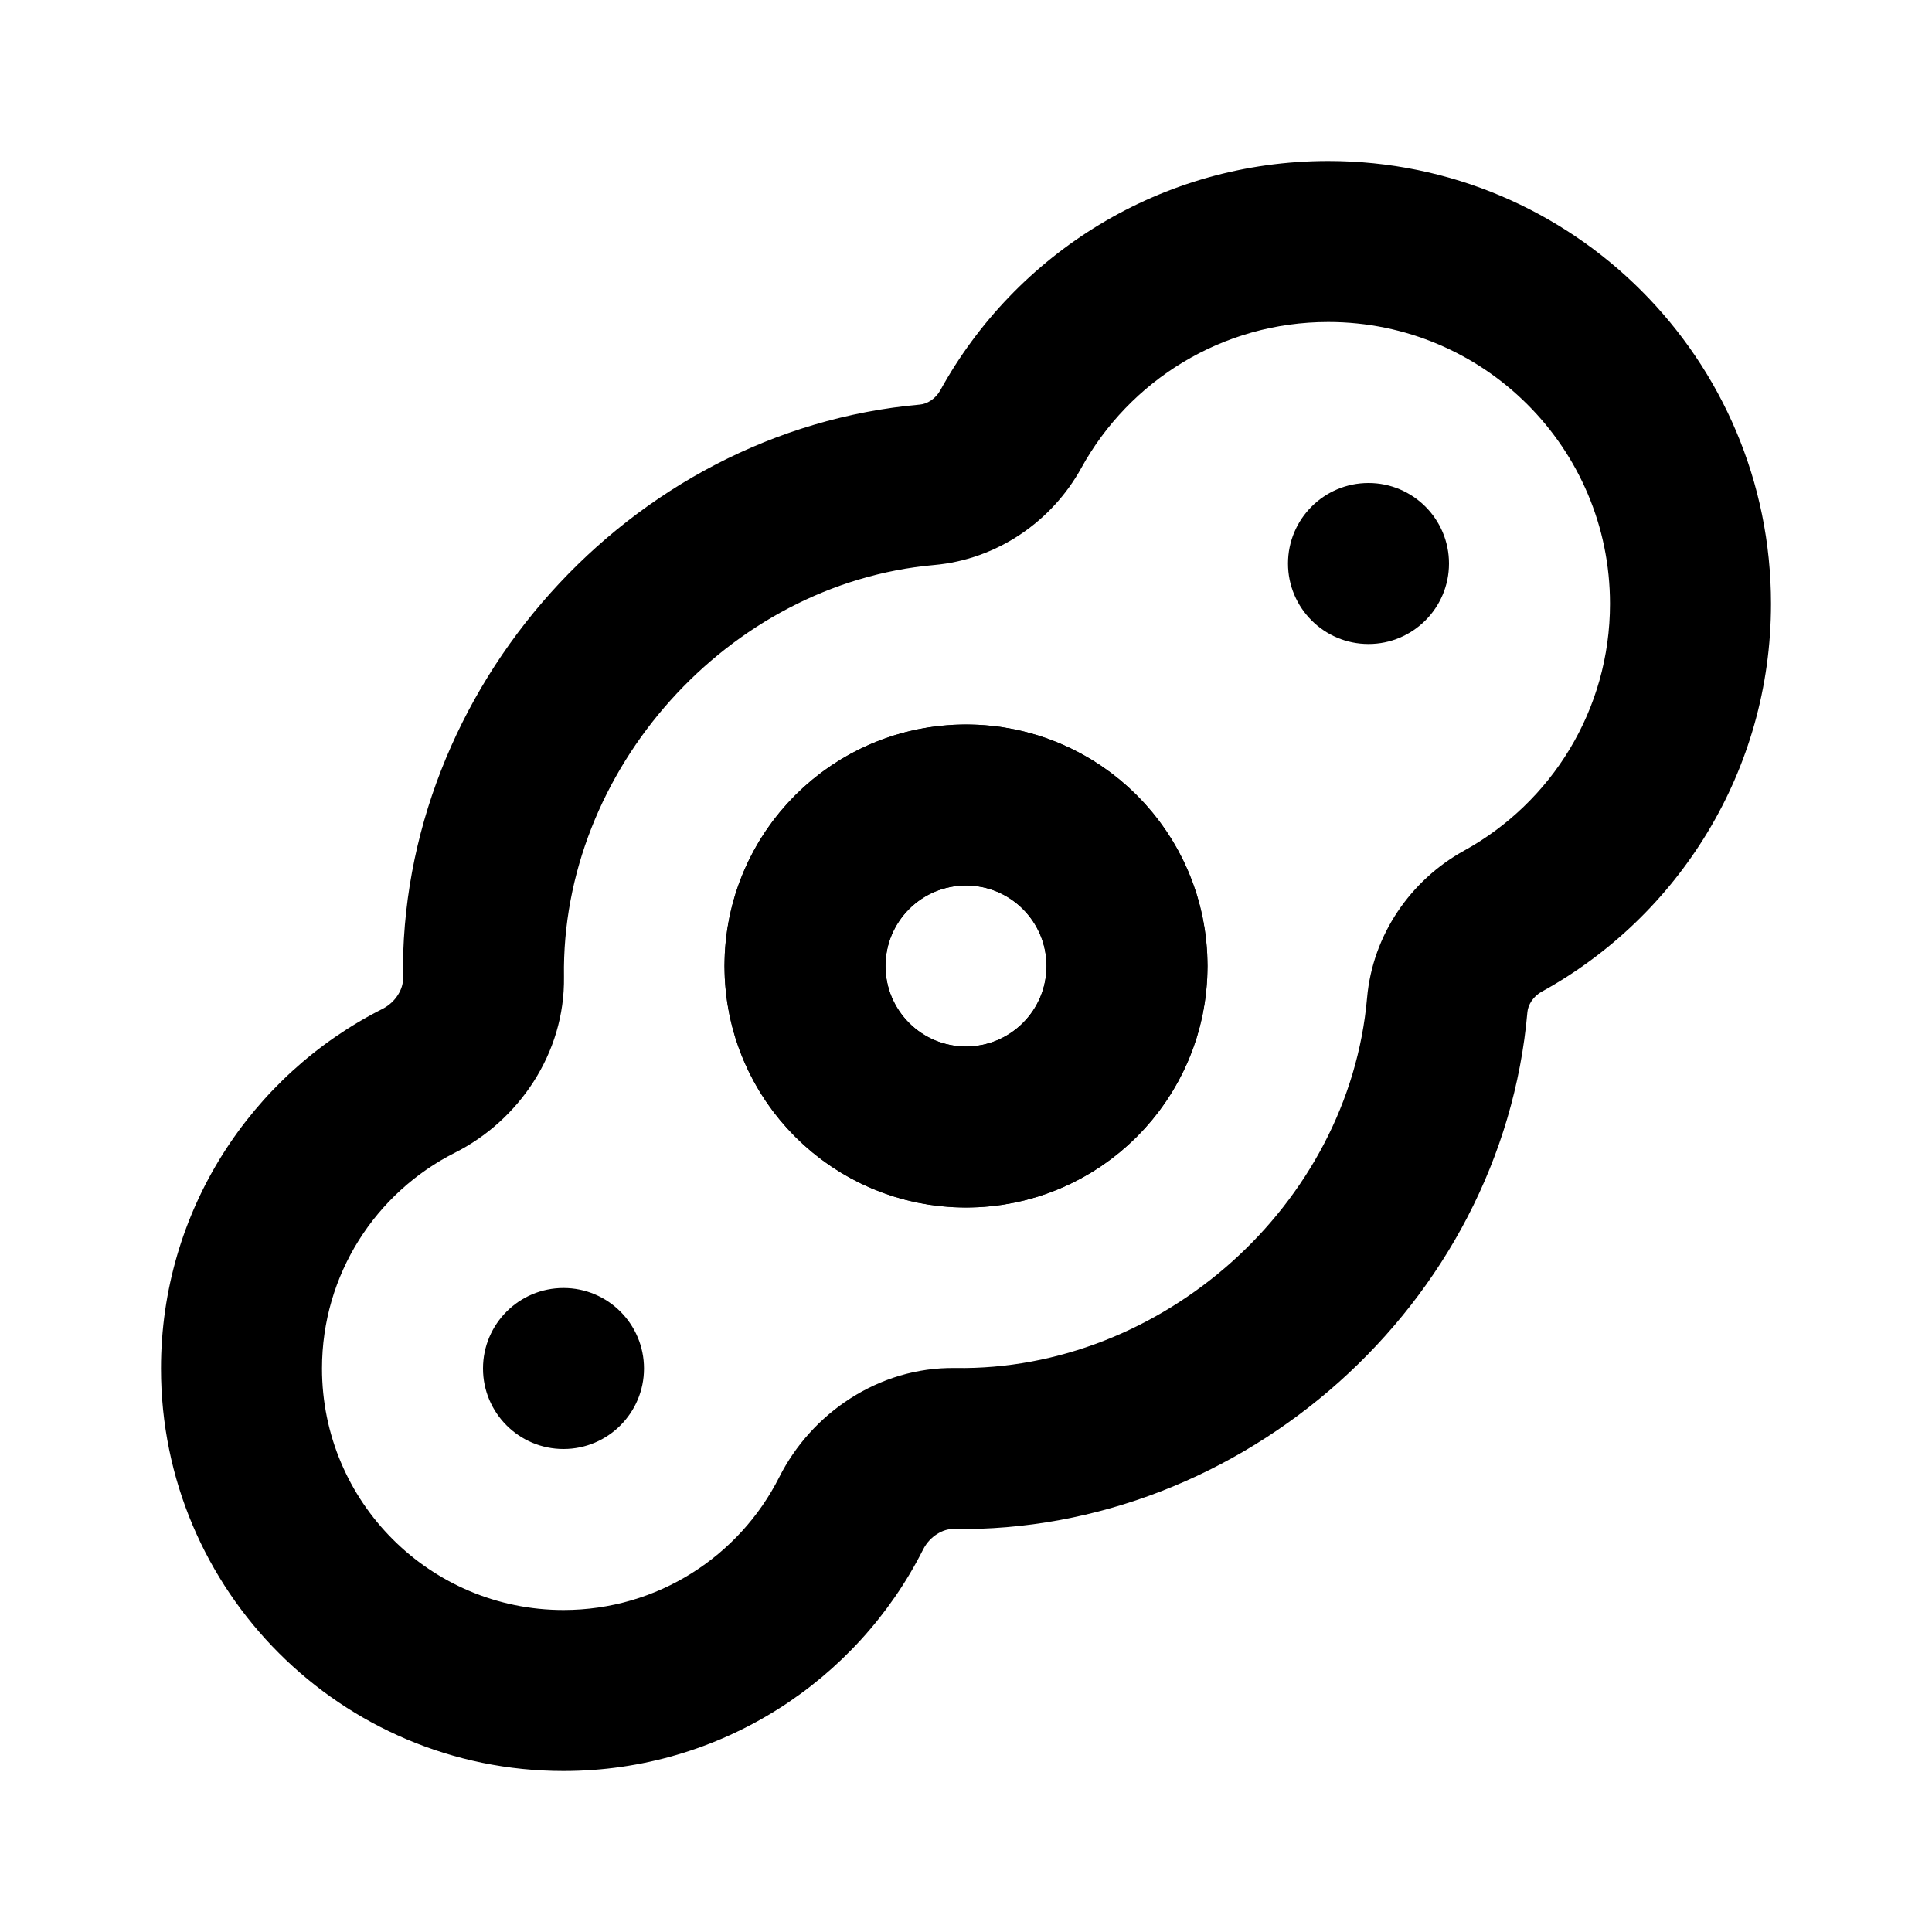 <svg width="24" height="24" viewBox="0 0 24 24" fill="none" xmlns="http://www.w3.org/2000/svg">
<circle cx="12" cy="12" r="2" stroke="black" stroke-width="2"/>
<path fill-rule="evenodd" clip-rule="evenodd" d="M13.432 5.814C14.029 4.73 15.18 4 16.5 4C18.433 4 20 5.567 20 7.5C20 8.82 19.27 9.971 18.186 10.568C17.527 10.932 17.051 11.609 16.982 12.398C16.756 14.974 14.429 17.034 11.867 16.994C10.909 16.98 10.076 17.564 9.681 18.348C9.186 19.33 8.17 20 7 20C5.343 20 4 18.657 4 17C4 15.83 4.67 14.814 5.652 14.319C6.436 13.924 7.02 13.091 7.006 12.133C6.967 9.568 9.043 7.246 11.603 7.019C12.391 6.949 13.068 6.474 13.432 5.814ZM16.5 2C14.422 2 12.615 3.152 11.681 4.848C11.62 4.958 11.514 5.019 11.426 5.026C7.813 5.347 4.952 8.559 5.006 12.163C5.008 12.278 4.923 12.446 4.751 12.533C3.121 13.355 2 15.046 2 17C2 19.761 4.239 22 7 22C8.954 22 10.645 20.879 11.467 19.249C11.554 19.076 11.722 18.992 11.836 18.994C15.43 19.049 18.656 16.21 18.974 12.572C18.982 12.485 19.042 12.38 19.152 12.319C20.848 11.385 22 9.578 22 7.5C22 4.462 19.538 2 16.5 2ZM13 12C13 12.552 12.552 13 12 13C11.448 13 11 12.552 11 12C11 11.448 11.448 11 12 11C12.552 11 13 11.448 13 12ZM15 12C15 13.657 13.657 15 12 15C10.343 15 9 13.657 9 12C9 10.343 10.343 9 12 9C13.657 9 15 10.343 15 12ZM8 17C8 17.552 7.552 18 7 18C6.448 18 6 17.552 6 17C6 16.448 6.448 16 7 16C7.552 16 8 16.448 8 17ZM17 8C17.552 8 18 7.552 18 7C18 6.448 17.552 6 17 6C16.448 6 16 6.448 16 7C16 7.552 16.448 8 17 8Z" fill="black"/>
</svg>
